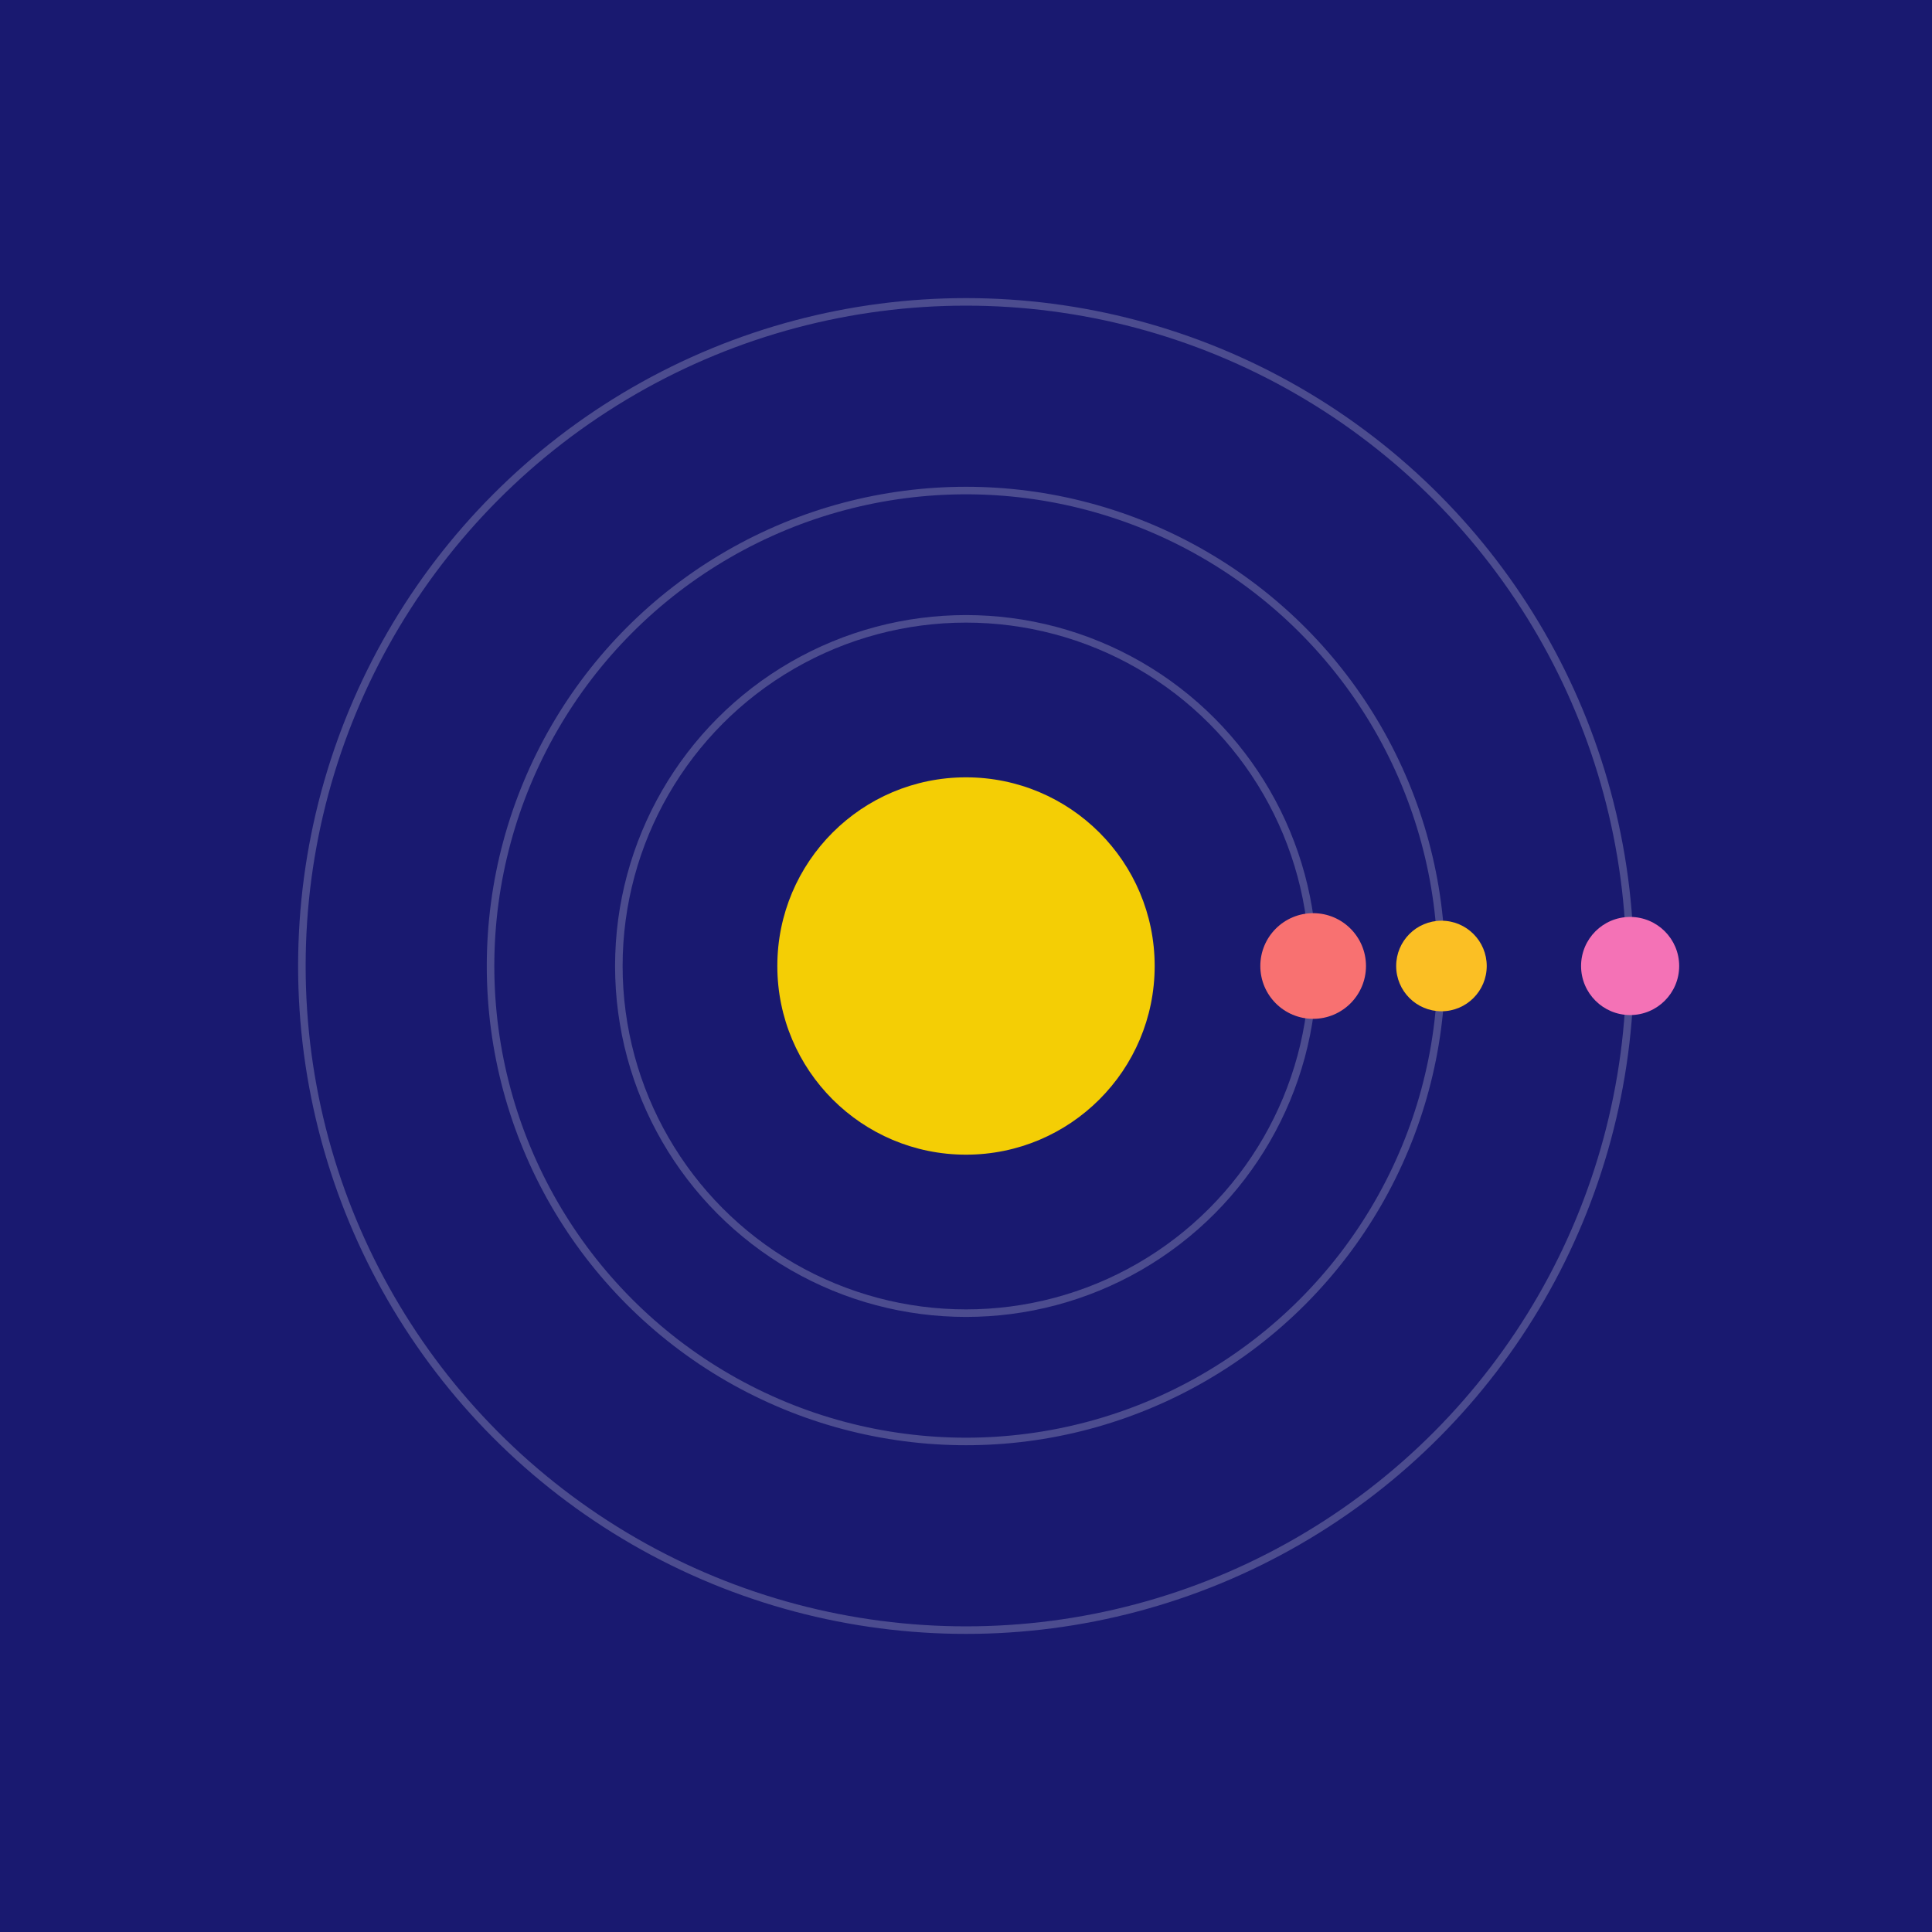 <svg width="512" height="512" viewBox="0 0 512 512" xmlns="http://www.w3.org/2000/svg">
  <rect width="100%" height="100%" fill="#191970" />
  <circle cx="256" cy="256" r="50" fill="#ffd700" opacity="0.95">
    <animate attributeName="r" values="50;57;50" dur="2s" repeatCount="indefinite"/>
    <animate attributeName="opacity" values="0.95;1;0.95" dur="2s" repeatCount="indefinite"/>
  </circle>
  
    <g>
      <ellipse cx="256" cy="256" rx="92" ry="92" fill="none" stroke="#fff" stroke-width="2" opacity="0.22"/>
      <circle r="14" fill="#f87171" cx="348" cy="256">
        <animateTransform attributeName="transform" type="rotate"
          from="0 256 256" to="360 256 256"
          dur="4.984s" repeatCount="indefinite"/>
      </circle>
    </g>
  
    <g>
      <ellipse cx="256" cy="256" rx="126" ry="126" fill="none" stroke="#fff" stroke-width="2" opacity="0.22"/>
      <circle r="12" fill="#fbbf24" cx="382" cy="256">
        <animateTransform attributeName="transform" type="rotate"
          from="0 256 256" to="360 256 256"
          dur="3.495s" repeatCount="indefinite"/>
      </circle>
    </g>
  
    <g>
      <ellipse cx="256" cy="256" rx="176" ry="176" fill="none" stroke="#fff" stroke-width="2" opacity="0.22"/>
      <circle r="13" fill="#f472b6" cx="432" cy="256">
        <animateTransform attributeName="transform" type="rotate"
          from="0 256 256" to="-360 256 256"
          dur="4.533s" repeatCount="indefinite"/>
      </circle>
    </g>
  
</svg>